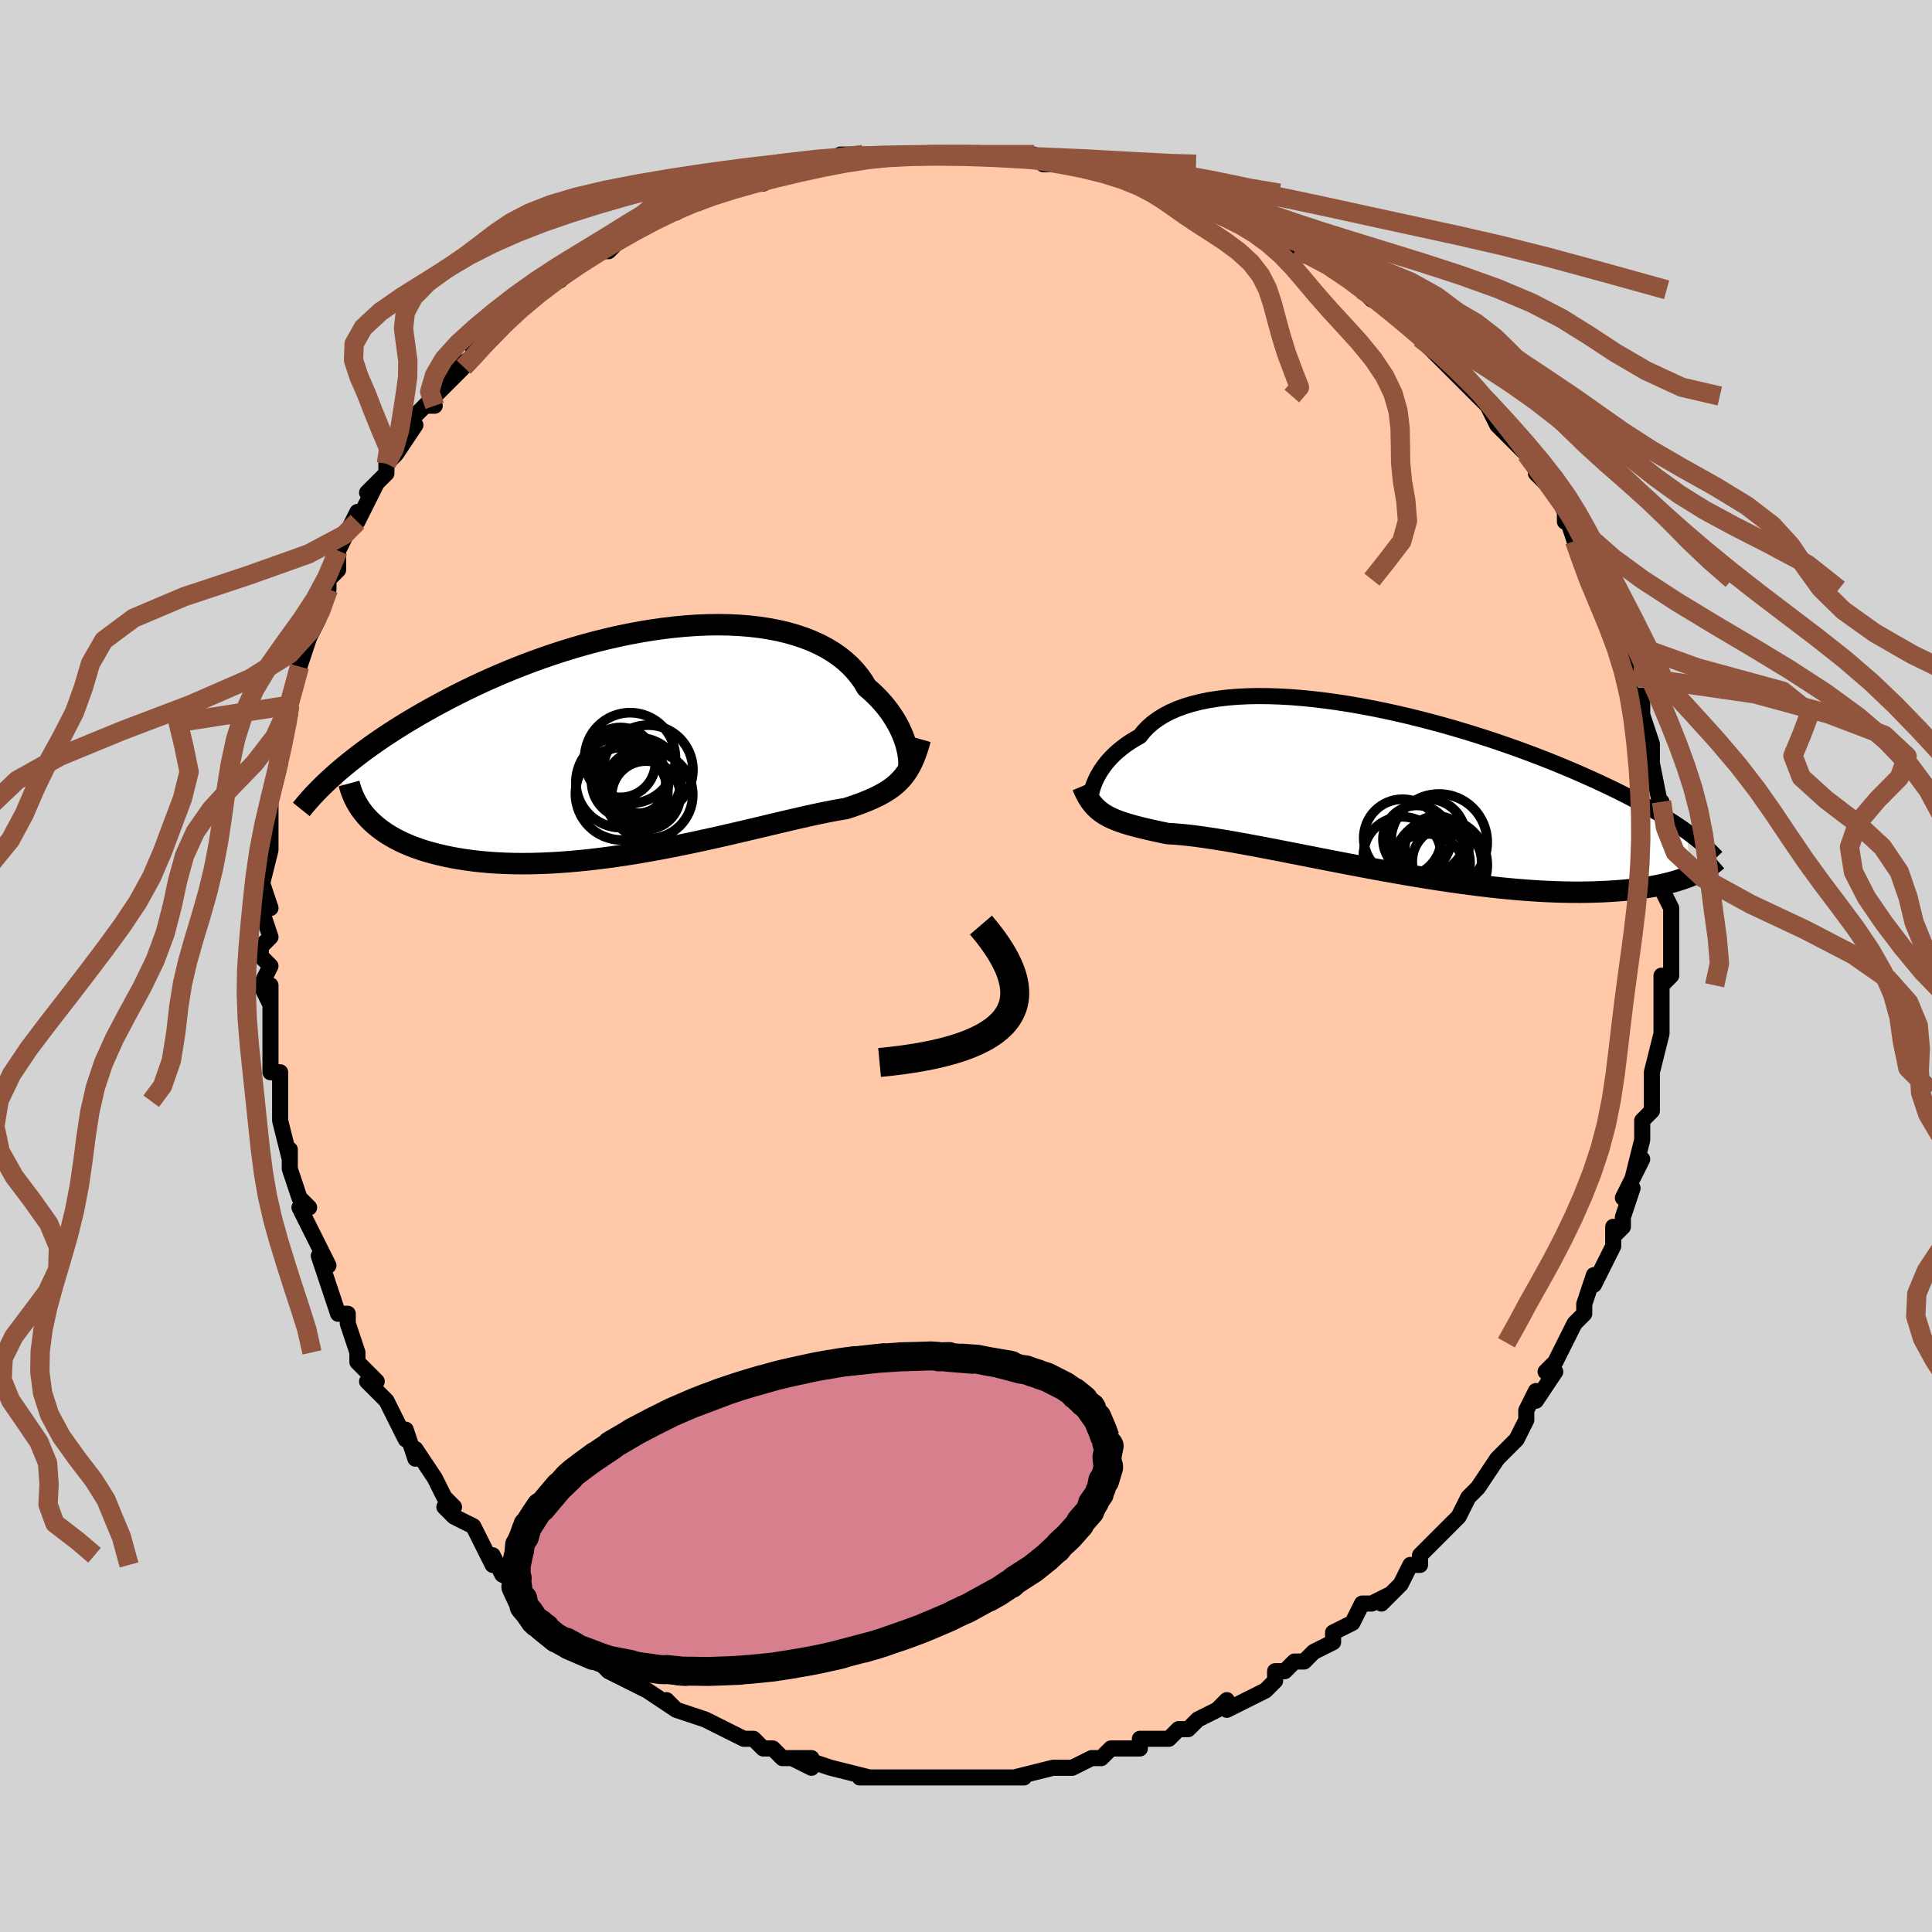 <svg viewBox="-100 -100 200 200" xmlns="http://www.w3.org/2000/svg" width="400" height="400" id="face-svg"><defs><clipPath id="leftEyeClipPath"><polyline points="25.914,0.699,25.81,0.335,25.684,-0.044,25.535,-0.437,25.364,-0.84,25.169,-1.252,24.949,-1.67,24.704,-2.093,24.433,-2.518,24.136,-2.944,23.813,-3.368,23.463,-3.79,23.085,-4.208,22.681,-4.62,22.25,-5.025,21.791,-5.421,21.439,-6.011,21.038,-6.582,20.589,-7.131,20.09,-7.657,19.542,-8.158,18.947,-8.632,18.304,-9.078,17.615,-9.493,16.881,-9.878,16.104,-10.23,15.285,-10.55,14.427,-10.836,13.532,-11.089,12.601,-11.308,11.637,-11.492,10.642,-11.642,9.619,-11.759,8.571,-11.841,7.499,-11.891,6.407,-11.907,5.296,-11.891,4.171,-11.844,3.033,-11.766,1.884,-11.658,0.728,-11.521,-0.433,-11.357,-1.597,-11.166,-2.76,-10.949,-3.922,-10.708,-5.079,-10.444,-6.23,-10.158,-7.371,-9.852,-8.502,-9.527,-9.621,-9.184,-10.725,-8.825,-11.813,-8.451,-12.883,-8.063,-13.935,-7.664,-14.967,-7.254,-15.977,-6.835,-16.964,-6.408,-17.929,-5.974,-18.87,-5.535,-19.787,-5.093,-20.678,-4.647,-21.545,-4.201,-22.387,-3.754,-23.204,-3.307,-23.996,-2.863,-24.764,-2.421,-25.509,-1.981,-26.232,-1.542,-26.932,-1.103,-27.611,-0.665,-28.267,-0.23,-28.901,0.203,-29.513,0.633,-30.103,1.06,-30.671,1.483,-31.217,1.903,-31.741,2.318,-32.245,2.728,-32.727,3.133,-33.188,3.533,-29.794,8.172,-29.472,8.494,-29.127,8.808,-28.758,9.112,-28.366,9.407,-27.95,9.692,-27.511,9.966,-27.048,10.229,-26.561,10.481,-26.05,10.721,-25.516,10.949,-24.959,11.165,-24.378,11.368,-23.774,11.559,-23.148,11.735,-22.498,11.9,-21.823,12.055,-21.123,12.197,-20.398,12.327,-19.648,12.443,-18.874,12.545,-18.075,12.632,-17.253,12.704,-16.408,12.76,-15.541,12.8,-14.653,12.823,-13.745,12.83,-12.817,12.821,-11.872,12.794,-10.91,12.752,-9.934,12.693,-8.943,12.618,-7.94,12.528,-6.927,12.424,-5.905,12.304,-4.877,12.172,-3.843,12.026,-2.805,11.869,-1.766,11.7,-0.728,11.521,0.308,11.333,1.339,11.138,2.364,10.935,3.38,10.727,4.386,10.514,5.379,10.298,6.358,10.08,7.32,9.861,8.264,9.643,9.188,9.427,10.09,9.214,10.968,9.006,11.821,8.803,12.647,8.607,13.445,8.419,14.213,8.239,14.95,8.07,15.655,7.911,16.327,7.763,16.966,7.626,17.57,7.502,18.14,7.39,18.675,7.291,19.175,7.203,19.64,7.127,20.155,6.958,20.65,6.787,21.126,6.614,21.582,6.438,22.02,6.259,22.438,6.076,22.838,5.887,23.219,5.692,23.581,5.49,23.925,5.279,24.252,5.058,24.562,4.826,24.854,4.58,25.131,4.321,25.392,4.045"></polyline></clipPath><clipPath id="rightEyeClipPath"><polyline points="-29.321,-0.649,-29.189,-0.957,-29.035,-1.276,-28.857,-1.604,-28.654,-1.938,-28.426,-2.276,-28.172,-2.616,-27.89,-2.957,-27.58,-3.296,-27.242,-3.632,-26.876,-3.964,-26.48,-4.29,-26.055,-4.608,-25.601,-4.918,-25.117,-5.217,-24.605,-5.506,-24.219,-5.992,-23.778,-6.452,-23.282,-6.885,-22.731,-7.289,-22.126,-7.664,-21.468,-8.008,-20.758,-8.32,-19.997,-8.599,-19.187,-8.846,-18.331,-9.06,-17.431,-9.241,-16.488,-9.388,-15.506,-9.504,-14.487,-9.587,-13.434,-9.638,-12.35,-9.658,-11.238,-9.648,-10.101,-9.609,-8.941,-9.542,-7.763,-9.448,-6.568,-9.327,-5.361,-9.181,-4.144,-9.012,-2.919,-8.821,-1.691,-8.608,-0.461,-8.376,0.767,-8.125,1.991,-7.857,3.208,-7.573,4.416,-7.276,5.612,-6.965,6.795,-6.642,7.962,-6.31,9.111,-5.968,10.24,-5.619,11.349,-5.263,12.435,-4.901,13.496,-4.536,14.533,-4.167,15.544,-3.796,16.528,-3.424,17.485,-3.052,18.414,-2.68,19.314,-2.309,20.187,-1.941,21.031,-1.575,21.848,-1.212,22.638,-0.853,23.4,-0.498,24.138,-0.148,24.85,0.199,25.538,0.543,26.202,0.884,26.842,1.221,27.458,1.554,28.05,1.883,28.619,2.208,29.164,2.529,29.687,2.845,30.187,3.157,30.666,3.464,31.122,3.767,31.558,4.066,31.972,4.359,32.429,8.95,32.061,9.095,31.673,9.236,31.265,9.372,30.838,9.503,30.39,9.629,29.921,9.749,29.432,9.862,28.92,9.97,28.388,10.07,27.833,10.163,27.257,10.249,26.658,10.326,26.037,10.395,25.393,10.456,24.727,10.508,24.036,10.554,23.321,10.592,22.581,10.621,21.815,10.641,21.023,10.651,20.205,10.65,19.36,10.638,18.489,10.614,17.593,10.577,16.671,10.529,15.725,10.467,14.754,10.393,13.76,10.307,12.745,10.208,11.708,10.096,10.652,9.973,9.577,9.837,8.486,9.69,7.38,9.533,6.26,9.365,5.13,9.188,3.99,9.002,2.843,8.809,1.691,8.608,0.536,8.401,-0.619,8.19,-1.772,7.974,-2.92,7.756,-4.061,7.536,-5.193,7.316,-6.312,7.097,-7.417,6.88,-8.505,6.666,-9.573,6.457,-10.618,6.253,-11.639,6.057,-12.632,5.869,-13.596,5.69,-14.529,5.522,-15.427,5.365,-16.29,5.221,-17.115,5.09,-17.901,4.973,-18.647,4.87,-19.35,4.782,-20.011,4.709,-20.628,4.652,-21.202,4.609,-21.731,4.581,-22.334,4.455,-22.914,4.331,-23.471,4.208,-24.004,4.085,-24.515,3.962,-25.002,3.838,-25.466,3.712,-25.908,3.584,-26.327,3.452,-26.723,3.315,-27.098,3.172,-27.452,3.023,-27.785,2.864,-28.098,2.696,-28.393,2.516"></polyline></clipPath><filter id="fuzzy"><feTurbulence id="turbulence" baseFrequency="0.05" numOctaves="3" type="noise" result="noise"></feTurbulence><feDisplacementMap in="SourceGraphic" in2="noise" scale="2"></feDisplacementMap></filter><linearGradient id="rainbowGradient" x1="0%" y1="0%" x2="100%" y2="0%"><stop offset="0%" style="stop-color: rgb(233, 236, 239);  stop-opacity: 1"></stop><stop offset="50%" style="stop-color: rgb(145, 85, 61);  stop-opacity: 1"></stop><stop offset="100%" style="stop-color: rgb(167, 133, 106);  stop-opacity: 1"></stop></linearGradient></defs><title>That&#39;s an ugly face</title><desc>CREATED BY XUAN TANG, MORE INFO AT TXSTC55.GITHUB.IO</desc><rect x="-100" y="-100" width="100%" height="100%" opacity="1" fill="rgb(211, 211, 211)"></rect><polyline id="faceContour" points="73,1,72,2,72,1,72,4,72,5,72,6,72,7,71,11,71,11,71,12,71,13,71,14,71,15,70,16,70,18,70,18,69,22,70,20,68,24,69,23,68,26,68,27,67,28,67,27,67,29,66,31,65,33,65,32,64,35,64,36,63,37,62,39,62,39,61,41,60,42,61,42,59,45,59,44,58,46,58,47,57,49,57,49,55,51,55,51,55,51,53,54,53,54,52,55,51,57,50,58,49,59,49,59,47,61,47,61,47,62,46,62,45,64,43,66,44,65,42,66,41,66,40,68,40,68,38,69,38,70,36,71,35,72,34,72,33,73,32,73,32,74,31,75,29,76,27,77,27,76,26,77,24,78,24,78,24,78,23,79,22,79,21,80,18,80,18,81,18,81,16,81,15,81,14,82,13,82,11,83,11,83,10,83,9,83,9,83,5,84,6,84,3,84,4,84,2,84,1,84,0,84,-1,84,-1,84,-3,84,-6,84,-6,84,-6,84,-8,84,-8,84,-9,84,-11,84,-10,84,-14,83,-14,83,-17,82,-16,83,-18,82,-16,82,-19,82,-20,81,-21,81,-22,80,-23,80,-23,80,-25,79,-27,78,-27,78,-30,77,-31,76,-30,77,-33,75,-33,75,-33,75,-33,75,-35,74,-37,73,-39,71,-38,72,-40,70,-39,71,-41,69,-42,69,-42,68,-44,67,-46,65,-45,66,-46,65,-46,64,-48,63,-49,61,-49,62,-50,60,-51,58,-53,57,-53,57,-54,56,-53,56,-54,55,-55,53,-57,50,-57,51,-58,48,-58,49,-59,47,-60,45,-60,45,-62,43,-61,43,-63,41,-63,40,-63,40,-64,37,-64,37,-64,36,-65,36,-66,33,-66,33,-67,30,-66,31,-67,29,-69,25,-68,25,-69,24,-69,24,-70,21,-70,20,-70,19,-70,20,-71,16,-71,14,-71,13,-71,13,-71,11,-72,11,-72,10,-72,5,-72,6,-72,2,-72,4,-73,2,-72,0,-73,-1,-73,-2,-72,-3,-73,-6,-72,-6,-73,-9,-73,-8,-72,-12,-72,-12,-72,-14,-72,-13,-72,-16,-72,-17,-72,-17,-71,-21,-71,-21,-71,-22,-71,-23,-70,-26,-70,-26,-70,-27,-69,-31,-69,-31,-69,-31,-68,-34,-67,-36,-67,-36,-67,-36,-67,-37,-66,-39,-66,-40,-65,-41,-65,-43,-64,-45,-64,-45,-63,-47,-63,-46,-61,-50,-62,-49,-60,-51,-60,-52,-59,-53,-59,-53,-57,-56,-58,-56,-56,-58,-55,-58,-56,-58,-55,-59,-53,-61,-52,-62,-53,-62,-51,-63,-51,-64,-50,-64,-48,-66,-48,-67,-47,-68,-46,-68,-44,-70,-44,-70,-42,-71,-42,-72,-40,-73,-39,-74,-38,-74,-37,-74,-35,-76,-36,-75,-34,-77,-33,-77,-34,-77,-31,-78,-30,-78,-29,-79,-28,-79,-28,-80,-27,-80,-27,-80,-23,-81,-22,-81,-22,-82,-21,-81,-19,-82,-18,-82,-16,-83,-15,-83,-16,-83,-13,-83,-13,-84,-11,-84,-8,-84,-9,-84,-9,-84,-6,-84,-4,-84,-3,-84,-2,-84,0,-84,2,-84,0,-84,4,-84,3,-84,5,-84,7,-84,8,-83,9,-83,11,-83,12,-83,11,-83,12,-83,15,-82,16,-82,19,-81,17,-82,19,-81,21,-80,21,-80,22,-80,24,-79,26,-79,27,-78,26,-78,28,-77,29,-78,30,-77,31,-76,31,-76,34,-74,33,-75,35,-74,35,-74,37,-73,38,-72,40,-71,41,-70,42,-69,41,-70,45,-67,44,-68,46,-66,47,-65,47,-65,48,-64,49,-63,50,-62,51,-61,53,-59,52,-60,53,-59,54,-58,55,-56,55,-56,57,-54,59,-52,58,-53,60,-50,59,-51,61,-49,61,-49,62,-47,62,-46,62,-47,63,-44,63,-44,64,-42,64,-42,65,-40,65,-39,66,-39,67,-36,68,-33,67,-34,68,-32,69,-30,68,-31,69,-28,70,-28,70,-27,70,-26,71,-23,71,-22,71,-20,71,-20,71,-21,72,-16,72,-17,72,-14,72,-14,72,-12,73,-12,73,-10,73,-9,72,-8,73,-6,73,-5,73,-3,73,-1,73,0,73,1,72,2" fill="#ffc9a9" stroke="black" stroke-width="1.667" stroke-linejoin="round" filter="url(#fuzzy)"></polyline><g transform="translate(42.61 -18.287)"><polyline id="rightCountour" points="-29.321,-0.649,-29.189,-0.957,-29.035,-1.276,-28.857,-1.604,-28.654,-1.938,-28.426,-2.276,-28.172,-2.616,-27.89,-2.957,-27.58,-3.296,-27.242,-3.632,-26.876,-3.964,-26.48,-4.29,-26.055,-4.608,-25.601,-4.918,-25.117,-5.217,-24.605,-5.506,-24.219,-5.992,-23.778,-6.452,-23.282,-6.885,-22.731,-7.289,-22.126,-7.664,-21.468,-8.008,-20.758,-8.32,-19.997,-8.599,-19.187,-8.846,-18.331,-9.06,-17.431,-9.241,-16.488,-9.388,-15.506,-9.504,-14.487,-9.587,-13.434,-9.638,-12.35,-9.658,-11.238,-9.648,-10.101,-9.609,-8.941,-9.542,-7.763,-9.448,-6.568,-9.327,-5.361,-9.181,-4.144,-9.012,-2.919,-8.821,-1.691,-8.608,-0.461,-8.376,0.767,-8.125,1.991,-7.857,3.208,-7.573,4.416,-7.276,5.612,-6.965,6.795,-6.642,7.962,-6.31,9.111,-5.968,10.24,-5.619,11.349,-5.263,12.435,-4.901,13.496,-4.536,14.533,-4.167,15.544,-3.796,16.528,-3.424,17.485,-3.052,18.414,-2.68,19.314,-2.309,20.187,-1.941,21.031,-1.575,21.848,-1.212,22.638,-0.853,23.4,-0.498,24.138,-0.148,24.85,0.199,25.538,0.543,26.202,0.884,26.842,1.221,27.458,1.554,28.05,1.883,28.619,2.208,29.164,2.529,29.687,2.845,30.187,3.157,30.666,3.464,31.122,3.767,31.558,4.066,31.972,4.359,32.429,8.95,32.061,9.095,31.673,9.236,31.265,9.372,30.838,9.503,30.39,9.629,29.921,9.749,29.432,9.862,28.92,9.97,28.388,10.07,27.833,10.163,27.257,10.249,26.658,10.326,26.037,10.395,25.393,10.456,24.727,10.508,24.036,10.554,23.321,10.592,22.581,10.621,21.815,10.641,21.023,10.651,20.205,10.65,19.36,10.638,18.489,10.614,17.593,10.577,16.671,10.529,15.725,10.467,14.754,10.393,13.76,10.307,12.745,10.208,11.708,10.096,10.652,9.973,9.577,9.837,8.486,9.69,7.38,9.533,6.26,9.365,5.13,9.188,3.99,9.002,2.843,8.809,1.691,8.608,0.536,8.401,-0.619,8.19,-1.772,7.974,-2.92,7.756,-4.061,7.536,-5.193,7.316,-6.312,7.097,-7.417,6.88,-8.505,6.666,-9.573,6.457,-10.618,6.253,-11.639,6.057,-12.632,5.869,-13.596,5.69,-14.529,5.522,-15.427,5.365,-16.29,5.221,-17.115,5.09,-17.901,4.973,-18.647,4.87,-19.35,4.782,-20.011,4.709,-20.628,4.652,-21.202,4.609,-21.731,4.581,-22.334,4.455,-22.914,4.331,-23.471,4.208,-24.004,4.085,-24.515,3.962,-25.002,3.838,-25.466,3.712,-25.908,3.584,-26.327,3.452,-26.723,3.315,-27.098,3.172,-27.452,3.023,-27.785,2.864,-28.098,2.696,-28.393,2.516" fill="white" stroke="white" stroke-width="0" stroke-linejoin="round" filter="url(#fuzzy)"></polyline></g><g transform="translate(-32.071 -23.425)"><polyline id="leftCountour" points="25.914,0.699,25.81,0.335,25.684,-0.044,25.535,-0.437,25.364,-0.84,25.169,-1.252,24.949,-1.67,24.704,-2.093,24.433,-2.518,24.136,-2.944,23.813,-3.368,23.463,-3.79,23.085,-4.208,22.681,-4.62,22.25,-5.025,21.791,-5.421,21.439,-6.011,21.038,-6.582,20.589,-7.131,20.09,-7.657,19.542,-8.158,18.947,-8.632,18.304,-9.078,17.615,-9.493,16.881,-9.878,16.104,-10.23,15.285,-10.55,14.427,-10.836,13.532,-11.089,12.601,-11.308,11.637,-11.492,10.642,-11.642,9.619,-11.759,8.571,-11.841,7.499,-11.891,6.407,-11.907,5.296,-11.891,4.171,-11.844,3.033,-11.766,1.884,-11.658,0.728,-11.521,-0.433,-11.357,-1.597,-11.166,-2.76,-10.949,-3.922,-10.708,-5.079,-10.444,-6.23,-10.158,-7.371,-9.852,-8.502,-9.527,-9.621,-9.184,-10.725,-8.825,-11.813,-8.451,-12.883,-8.063,-13.935,-7.664,-14.967,-7.254,-15.977,-6.835,-16.964,-6.408,-17.929,-5.974,-18.87,-5.535,-19.787,-5.093,-20.678,-4.647,-21.545,-4.201,-22.387,-3.754,-23.204,-3.307,-23.996,-2.863,-24.764,-2.421,-25.509,-1.981,-26.232,-1.542,-26.932,-1.103,-27.611,-0.665,-28.267,-0.23,-28.901,0.203,-29.513,0.633,-30.103,1.06,-30.671,1.483,-31.217,1.903,-31.741,2.318,-32.245,2.728,-32.727,3.133,-33.188,3.533,-29.794,8.172,-29.472,8.494,-29.127,8.808,-28.758,9.112,-28.366,9.407,-27.95,9.692,-27.511,9.966,-27.048,10.229,-26.561,10.481,-26.05,10.721,-25.516,10.949,-24.959,11.165,-24.378,11.368,-23.774,11.559,-23.148,11.735,-22.498,11.9,-21.823,12.055,-21.123,12.197,-20.398,12.327,-19.648,12.443,-18.874,12.545,-18.075,12.632,-17.253,12.704,-16.408,12.76,-15.541,12.8,-14.653,12.823,-13.745,12.83,-12.817,12.821,-11.872,12.794,-10.91,12.752,-9.934,12.693,-8.943,12.618,-7.94,12.528,-6.927,12.424,-5.905,12.304,-4.877,12.172,-3.843,12.026,-2.805,11.869,-1.766,11.7,-0.728,11.521,0.308,11.333,1.339,11.138,2.364,10.935,3.38,10.727,4.386,10.514,5.379,10.298,6.358,10.08,7.32,9.861,8.264,9.643,9.188,9.427,10.09,9.214,10.968,9.006,11.821,8.803,12.647,8.607,13.445,8.419,14.213,8.239,14.95,8.07,15.655,7.911,16.327,7.763,16.966,7.626,17.57,7.502,18.14,7.39,18.675,7.291,19.175,7.203,19.64,7.127,20.155,6.958,20.65,6.787,21.126,6.614,21.582,6.438,22.02,6.259,22.438,6.076,22.838,5.887,23.219,5.692,23.581,5.49,23.925,5.279,24.252,5.058,24.562,4.826,24.854,4.58,25.131,4.321,25.392,4.045" fill="white" stroke="white" stroke-width="0" stroke-linejoin="round" filter="url(#fuzzy)"></polyline></g><g transform="translate(42.61 -18.287)"><polyline id="rightUpper" points="-29.779,1.23,-29.772,1.187,-29.764,1.103,-29.75,0.982,-29.729,0.826,-29.697,0.639,-29.654,0.424,-29.597,0.186,-29.523,-0.075,-29.432,-0.354,-29.321,-0.649,-29.189,-0.957,-29.035,-1.276,-28.857,-1.604,-28.654,-1.938,-28.426,-2.276,-28.172,-2.616,-27.89,-2.957,-27.58,-3.296,-27.242,-3.632,-26.876,-3.964,-26.48,-4.29,-26.055,-4.608,-25.601,-4.918,-25.117,-5.217,-24.605,-5.506,-24.219,-5.992,-23.778,-6.452,-23.282,-6.885,-22.731,-7.289,-22.126,-7.664,-21.468,-8.008,-20.758,-8.32,-19.997,-8.599,-19.187,-8.846,-18.331,-9.06,-17.431,-9.241,-16.488,-9.388,-15.506,-9.504,-14.487,-9.587,-13.434,-9.638,-12.35,-9.658,-11.238,-9.648,-10.101,-9.609,-8.941,-9.542,-7.763,-9.448,-6.568,-9.327,-5.361,-9.181,-4.144,-9.012,-2.919,-8.821,-1.691,-8.608,-0.461,-8.376,0.767,-8.125,1.991,-7.857,3.208,-7.573,4.416,-7.276,5.612,-6.965,6.795,-6.642,7.962,-6.31,9.111,-5.968,10.24,-5.619,11.349,-5.263,12.435,-4.901,13.496,-4.536,14.533,-4.167,15.544,-3.796,16.528,-3.424,17.485,-3.052,18.414,-2.68,19.314,-2.309,20.187,-1.941,21.031,-1.575,21.848,-1.212,22.638,-0.853,23.4,-0.498,24.138,-0.148,24.85,0.199,25.538,0.543,26.202,0.884,26.842,1.221,27.458,1.554,28.05,1.883,28.619,2.208,29.164,2.529,29.687,2.845,30.187,3.157,30.666,3.464,31.122,3.767,31.558,4.066,31.972,4.359,32.366,4.648,32.74,4.932,33.095,5.212,33.431,5.487,33.748,5.758,34.047,6.024,34.329,6.286,34.594,6.544,34.843,6.797,35.075,7.046" fill="none" stroke="black" stroke-width="1.667" stroke-linejoin="round" filter="url(#fuzzy)"></polyline><polyline id="rightLower" points="-30.548,-0.342,-30.375,0.064,-30.197,0.436,-30.012,0.778,-29.819,1.092,-29.615,1.38,-29.4,1.645,-29.171,1.889,-28.928,2.114,-28.669,2.322,-28.393,2.516,-28.098,2.696,-27.785,2.864,-27.452,3.023,-27.098,3.172,-26.723,3.315,-26.327,3.452,-25.908,3.584,-25.466,3.712,-25.002,3.838,-24.515,3.962,-24.004,4.085,-23.471,4.208,-22.914,4.331,-22.334,4.455,-21.731,4.581,-21.202,4.609,-20.628,4.652,-20.011,4.709,-19.35,4.782,-18.647,4.87,-17.901,4.973,-17.115,5.09,-16.29,5.221,-15.427,5.365,-14.529,5.522,-13.596,5.69,-12.632,5.869,-11.639,6.057,-10.618,6.253,-9.573,6.457,-8.505,6.666,-7.417,6.88,-6.312,7.097,-5.193,7.316,-4.061,7.536,-2.92,7.756,-1.772,7.974,-0.619,8.19,0.536,8.401,1.691,8.608,2.843,8.809,3.99,9.002,5.13,9.188,6.26,9.365,7.38,9.533,8.486,9.69,9.577,9.837,10.652,9.973,11.708,10.096,12.745,10.208,13.76,10.307,14.754,10.393,15.725,10.467,16.671,10.529,17.593,10.577,18.489,10.614,19.36,10.638,20.205,10.65,21.023,10.651,21.815,10.641,22.581,10.621,23.321,10.592,24.036,10.554,24.727,10.508,25.393,10.456,26.037,10.395,26.658,10.326,27.257,10.249,27.833,10.163,28.388,10.07,28.92,9.97,29.432,9.862,29.921,9.749,30.39,9.629,30.838,9.503,31.265,9.372,31.673,9.236,32.061,9.095,32.429,8.95,32.779,8.801,33.11,8.648,33.423,8.492,33.719,8.334,33.997,8.172,34.259,8.008,34.504,7.842,34.734,7.674,34.948,7.504,35.148,7.332" fill="none" stroke="black" stroke-width="2.222" stroke-linejoin="round" filter="url(#fuzzy)"></polyline><!--[--><circle r="4.028" cx="2.556" cy="6.871" stroke="black" fill="none" stroke-width="1" filter="url(#fuzzy)" clip-path="url(#rightEyeClipPath)"></circle><circle r="4.872" cx="6.483" cy="7.846" stroke="black" fill="none" stroke-width="1" filter="url(#fuzzy)" clip-path="url(#rightEyeClipPath)"></circle><circle r="3.312" cx="6.131" cy="6.082" stroke="black" fill="none" stroke-width="1" filter="url(#fuzzy)" clip-path="url(#rightEyeClipPath)"></circle><circle r="3.514" cx="4.067" cy="5.174" stroke="black" fill="none" stroke-width="1" filter="url(#fuzzy)" clip-path="url(#rightEyeClipPath)"></circle><circle r="3.593" cx="7.177" cy="7.476" stroke="black" fill="none" stroke-width="1" filter="url(#fuzzy)" clip-path="url(#rightEyeClipPath)"></circle><circle r="4.022" cx="2.583" cy="5.043" stroke="black" fill="none" stroke-width="1" filter="url(#fuzzy)" clip-path="url(#rightEyeClipPath)"></circle><circle r="4.99" cx="6.355" cy="5.472" stroke="black" fill="none" stroke-width="1" filter="url(#fuzzy)" clip-path="url(#rightEyeClipPath)"></circle><circle r="3.9" cx="5.672" cy="7.612" stroke="black" fill="none" stroke-width="1" filter="url(#fuzzy)" clip-path="url(#rightEyeClipPath)"></circle><circle r="4.126" cx="5.041" cy="8.724" stroke="black" fill="none" stroke-width="1" filter="url(#fuzzy)" clip-path="url(#rightEyeClipPath)"></circle><circle r="3.853" cx="5.251" cy="4.872" stroke="black" fill="none" stroke-width="1" filter="url(#fuzzy)" clip-path="url(#rightEyeClipPath)"></circle><!--]--></g><g transform="translate(-32.071 -23.425)"><polyline id="leftUpper" points="26.101,2.887,26.127,2.834,26.149,2.735,26.164,2.593,26.169,2.413,26.164,2.198,26.146,1.951,26.113,1.674,26.065,1.372,25.999,1.046,25.914,0.699,25.81,0.335,25.684,-0.044,25.535,-0.437,25.364,-0.84,25.169,-1.252,24.949,-1.67,24.704,-2.093,24.433,-2.518,24.136,-2.944,23.813,-3.368,23.463,-3.79,23.085,-4.208,22.681,-4.62,22.25,-5.025,21.791,-5.421,21.439,-6.011,21.038,-6.582,20.589,-7.131,20.09,-7.657,19.542,-8.158,18.947,-8.632,18.304,-9.078,17.615,-9.493,16.881,-9.878,16.104,-10.23,15.285,-10.55,14.427,-10.836,13.532,-11.089,12.601,-11.308,11.637,-11.492,10.642,-11.642,9.619,-11.759,8.571,-11.841,7.499,-11.891,6.407,-11.907,5.296,-11.891,4.171,-11.844,3.033,-11.766,1.884,-11.658,0.728,-11.521,-0.433,-11.357,-1.597,-11.166,-2.76,-10.949,-3.922,-10.708,-5.079,-10.444,-6.23,-10.158,-7.371,-9.852,-8.502,-9.527,-9.621,-9.184,-10.725,-8.825,-11.813,-8.451,-12.883,-8.063,-13.935,-7.664,-14.967,-7.254,-15.977,-6.835,-16.964,-6.408,-17.929,-5.974,-18.87,-5.535,-19.787,-5.093,-20.678,-4.647,-21.545,-4.201,-22.387,-3.754,-23.204,-3.307,-23.996,-2.863,-24.764,-2.421,-25.509,-1.981,-26.232,-1.542,-26.932,-1.103,-27.611,-0.665,-28.267,-0.23,-28.901,0.203,-29.513,0.633,-30.103,1.06,-30.671,1.483,-31.217,1.903,-31.741,2.318,-32.245,2.728,-32.727,3.133,-33.188,3.533,-33.629,3.928,-34.05,4.317,-34.451,4.7,-34.833,5.077,-35.196,5.449,-35.54,5.814,-35.866,6.174,-36.174,6.527,-36.465,6.875,-36.74,7.217" fill="none" stroke="black" stroke-width="2.222" stroke-linejoin="round" filter="url(#fuzzy)"></polyline><polyline id="leftLower" points="27.34,-0.062,27.183,0.495,27.022,1.013,26.853,1.493,26.677,1.94,26.492,2.355,26.296,2.741,26.09,3.101,25.871,3.437,25.638,3.751,25.392,4.045,25.131,4.321,24.854,4.58,24.562,4.826,24.252,5.058,23.925,5.279,23.581,5.49,23.219,5.692,22.838,5.887,22.438,6.076,22.02,6.259,21.582,6.438,21.126,6.614,20.65,6.787,20.155,6.958,19.64,7.127,19.175,7.203,18.675,7.291,18.14,7.39,17.57,7.502,16.966,7.626,16.327,7.763,15.655,7.911,14.95,8.07,14.213,8.239,13.445,8.419,12.647,8.607,11.821,8.803,10.968,9.006,10.09,9.214,9.188,9.427,8.264,9.643,7.32,9.861,6.358,10.08,5.379,10.298,4.386,10.514,3.38,10.727,2.364,10.935,1.339,11.138,0.308,11.333,-0.728,11.521,-1.766,11.7,-2.805,11.869,-3.843,12.026,-4.877,12.172,-5.905,12.304,-6.927,12.424,-7.94,12.528,-8.943,12.618,-9.934,12.693,-10.91,12.752,-11.872,12.794,-12.817,12.821,-13.745,12.83,-14.653,12.823,-15.541,12.8,-16.408,12.76,-17.253,12.704,-18.075,12.632,-18.874,12.545,-19.648,12.443,-20.398,12.327,-21.123,12.197,-21.823,12.055,-22.498,11.9,-23.148,11.735,-23.774,11.559,-24.378,11.368,-24.959,11.165,-25.516,10.949,-26.05,10.721,-26.561,10.481,-27.048,10.229,-27.511,9.966,-27.95,9.692,-28.366,9.407,-28.758,9.112,-29.127,8.808,-29.472,8.494,-29.794,8.172,-30.093,7.84,-30.368,7.501,-30.622,7.154,-30.853,6.799,-31.062,6.437,-31.25,6.069,-31.416,5.694,-31.562,5.312,-31.688,4.925,-31.794,4.533" fill="none" stroke="black" stroke-width="2.222" stroke-linejoin="round" filter="url(#fuzzy)"></polyline><!--[--><circle r="4.529" cx="-0.745" cy="5.708" stroke="black" fill="none" stroke-width="1" filter="url(#fuzzy)" clip-path="url(#leftEyeClipPath)"></circle><circle r="4.705" cx="-3.605" cy="4.405" stroke="black" fill="none" stroke-width="1" filter="url(#fuzzy)" clip-path="url(#leftEyeClipPath)"></circle><circle r="4.375" cx="-1.814" cy="4.18" stroke="black" fill="none" stroke-width="1" filter="url(#fuzzy)" clip-path="url(#leftEyeClipPath)"></circle><circle r="4.781" cx="-3.577" cy="5.597" stroke="black" fill="none" stroke-width="1" filter="url(#fuzzy)" clip-path="url(#leftEyeClipPath)"></circle><circle r="4.633" cx="-0.831" cy="3.121" stroke="black" fill="none" stroke-width="1" filter="url(#fuzzy)" clip-path="url(#leftEyeClipPath)"></circle><circle r="3.544" cx="-1.06" cy="5.752" stroke="black" fill="none" stroke-width="1" filter="url(#fuzzy)" clip-path="url(#leftEyeClipPath)"></circle><circle r="3.201" cx="-1.917" cy="4.42" stroke="black" fill="none" stroke-width="1" filter="url(#fuzzy)" clip-path="url(#leftEyeClipPath)"></circle><circle r="3.845" cx="-2.848" cy="4.335" stroke="black" fill="none" stroke-width="1" filter="url(#fuzzy)" clip-path="url(#leftEyeClipPath)"></circle><circle r="4.697" cx="-2.703" cy="1.899" stroke="black" fill="none" stroke-width="1" filter="url(#fuzzy)" clip-path="url(#leftEyeClipPath)"></circle><circle r="3.62" cx="-3.697" cy="2.351" stroke="black" fill="none" stroke-width="1" filter="url(#fuzzy)" clip-path="url(#leftEyeClipPath)"></circle><!--]--></g><g id="hairs"><!--[--><polyline points="0,-84,1.08,-83.986,3.4,-83.88,5.988,-83.661,8.456,-83.365,10.753,-83.014,12.956,-82.596,15.151,-82.092,17.387,-81.499,19.671,-80.828,21.983,-80.098,24.294,-79.318,26.59,-78.484,28.867,-77.582,31.137,-76.605,33.415,-75.554,35.731,-74.441,38.132,-73.258,40.674,-71.966,43.372,-70.51,46.115,-68.898,48.609,-67.283,50.385,-66" fill="none" stroke="rgb(145, 85, 61)" stroke-width="2" stroke-linejoin="round" filter="url(#fuzzy)"></polyline><polyline points="-4,-84,-1.669,-83.998,0.985,-83.959,3.553,-83.836,6.164,-83.618,8.916,-83.318,11.809,-82.946,14.771,-82.502,17.684,-81.986,20.431,-81.399,22.942,-80.75,25.23,-80.05,27.372,-79.311,29.482,-78.544,31.677,-77.752,34.067,-76.926,36.754,-76.045,39.816,-75.083,43.285,-74.016,47.102,-72.834,51.094,-71.54,55.003,-70.14,58.577,-68.634,61.696,-67.015,64.47,-65.285,67.237,-63.468,70.401,-61.624,74.095,-59.916,78.034,-59" fill="none" stroke="rgb(145, 85, 61)" stroke-width="2" stroke-linejoin="round" filter="url(#fuzzy)"></polyline><polyline points="-28,-79,-26.289,-79.952,-24.222,-80.799,-22.304,-81.501,-20.531,-82.087,-18.776,-82.587,-16.893,-83.007,-14.762,-83.344,-12.316,-83.593,-9.555,-83.756,-6.539,-83.843,-3.362,-83.861,-0.126,-83.813,3.089,-83.699,6.243,-83.518,9.338,-83.266,12.416,-82.942,15.539,-82.544,18.768,-82.072,22.137,-81.529,25.643,-80.918,29.236,-80.246,32.85,-79.527,36.426,-78.774,39.954,-78.007,43.49,-77.234,47.15,-76.441,51.079,-75.585,55.402,-74.593,60.247,-73.374,65.875,-71.846,72.527,-70" fill="none" stroke="rgb(145, 85, 61)" stroke-width="2" stroke-linejoin="round" filter="url(#fuzzy)"></polyline><polyline points="72,-17,72.404,-14.344,73.427,-11.771,76.304,-9.104,81.223,-6.402,86.876,-3.745,91.836,-1.17,95.423,1.332,97.591,3.78,98.584,6.183,98.784,8.537,98.686,10.835,98.82,13.085,99.545,15.307,100.852,17.53,102.334,19.78,103.377,22.07,103.488,24.399,102.575,26.763,101.006,29.148,99.424,31.541,98.429,33.924,98.319,36.272,99.02,38.562,100.227,40.781,101.637,42.937,103.134,45.059,104.799,47.18,106.736,49.313,108.759,51.447,110.174,53.547,110.009,55.578,107.96,57.491,105.712,59" fill="none" stroke="rgb(145, 85, 61)" stroke-width="2" stroke-linejoin="round" filter="url(#fuzzy)"></polyline><polyline points="-39,-74,-38.006,-74.409,-36.697,-75.365,-35.08,-76.482,-33.726,-77.545,-32.639,-78.475,-31.499,-79.27,-30.013,-79.962,-28.063,-80.588,-25.689,-81.178,-23.007,-81.74,-20.147,-82.267,-17.212,-82.739,-14.267,-83.138,-11.346,-83.451,-8.458,-83.673,-5.598,-83.81,-2.748,-83.871,0.127,-83.863,3.067,-83.79,6.099,-83.654,9.217,-83.453,12.381,-83.19,15.554,-82.863,18.751,-82.46,22.073,-81.95,25.638,-81.293,29.359,-80.516,32.433,-80" fill="none" stroke="rgb(145, 85, 61)" stroke-width="2" stroke-linejoin="round" filter="url(#fuzzy)"></polyline><polyline points="-52,-62,-50.951,-63.108,-49.606,-64.587,-47.983,-66.255,-46.159,-67.954,-44.202,-69.596,-42.175,-71.129,-40.13,-72.534,-38.103,-73.82,-36.11,-75.01,-34.151,-76.12,-32.214,-77.149,-30.273,-78.09,-28.294,-78.936,-26.243,-79.694,-24.098,-80.376,-21.861,-81.005,-19.557,-81.596,-17.22,-82.151,-14.88,-82.662,-12.55,-83.109,-10.218,-83.468,-7.868,-83.727,-5.502,-83.887,-3.162,-83.966,-0.915,-83.994,1.271,-84,3.719,-84,7.051,-84" fill="none" stroke="rgb(145, 85, 61)" stroke-width="2" stroke-linejoin="round" filter="url(#fuzzy)"></polyline><polyline points="-55,-58,-55.514,-59.46,-55.014,-61.16,-54.059,-62.806,-52.582,-64.443,-50.751,-66.102,-48.751,-67.763,-46.663,-69.381,-44.515,-70.912,-42.345,-72.331,-40.225,-73.638,-38.23,-74.848,-36.395,-75.979,-34.703,-77.033,-33.083,-78.001,-31.418,-78.869,-29.582,-79.632,-27.476,-80.306,-25.081,-80.923,-22.477,-81.518,-19.818,-82.114,-17.259,-82.704,-14.89,-83.258,-12.723,-83.735,-10.665,-84" fill="none" stroke="rgb(145, 85, 61)" stroke-width="2" stroke-linejoin="round" filter="url(#fuzzy)"></polyline><polyline points="-60,-52,-59.763,-53.558,-60.591,-55.511,-61.369,-57.426,-62.075,-59.248,-62.837,-60.997,-63.401,-62.704,-63.342,-64.393,-62.402,-66.069,-60.631,-67.717,-58.33,-69.312,-55.891,-70.83,-53.633,-72.253,-51.711,-73.578,-50.089,-74.807,-48.603,-75.942,-47.038,-76.988,-45.207,-77.943,-42.995,-78.809,-40.366,-79.592,-37.353,-80.302,-34.033,-80.95,-30.501,-81.549,-26.856,-82.099,-23.173,-82.595,-19.499,-83.025,-15.848,-83.375,-12.208,-83.636,-8.548,-83.808,-4.823,-83.898,-0.976,-83.919,3.062,-83.875,7.368,-83.761,11.969,-83.567,16.714,-83.308,21.095,-83.073,23.811,-83" fill="none" stroke="rgb(145, 85, 61)" stroke-width="2" stroke-linejoin="round" filter="url(#fuzzy)"></polyline><polyline points="-60,-52,-59.186,-53.549,-58.631,-55.494,-58.322,-57.403,-58.043,-59.218,-57.8,-60.96,-57.779,-62.659,-58.01,-64.34,-58.229,-66.012,-58.039,-67.66,-57.19,-69.26,-55.687,-70.784,-53.714,-72.212,-51.467,-73.541,-49.045,-74.773,-46.471,-75.916,-43.757,-76.971,-40.963,-77.935,-38.184,-78.807,-35.494,-79.588,-32.895,-80.292,-30.317,-80.937,-27.667,-81.541,-24.872,-82.113,-21.909,-82.646,-18.791,-83.118,-15.536,-83.501,-12.14,-83.773,-8.589,-83.928,-4.949,-83.988,-1.65,-84,0,-84" fill="none" stroke="rgb(145, 85, 61)" stroke-width="2" stroke-linejoin="round" filter="url(#fuzzy)"></polyline><polyline points="-63,-46,-64.356,-44.631,-68.064,-42.656,-74.243,-40.455,-80.925,-38.233,-86.18,-36.004,-89.255,-33.711,-90.63,-31.323,-91.358,-28.849,-92.273,-26.312,-93.588,-23.727,-95.037,-21.098,-96.322,-18.43,-97.485,-15.739,-98.925,-13.054,-101.085,-10.409,-104.056,-7.833,-107.399,-5.349,-110.383,-2.983,-112.525,-0.751,-113.992,1.379,-115.532,3.601,-118.307,6.466,-124.129,11" fill="none" stroke="rgb(145, 85, 61)" stroke-width="2" stroke-linejoin="round" filter="url(#fuzzy)"></polyline><polyline points="-65,-43,-66.144,-40.281,-67.381,-37.971,-68.799,-35.811,-70.432,-33.559,-72.124,-31.159,-73.626,-28.655,-74.785,-26.097,-75.603,-23.501,-76.171,-20.865,-76.596,-18.192,-76.97,-15.502,-77.375,-12.825,-77.875,-10.196,-78.491,-7.639,-79.192,-5.175,-79.908,-2.807,-80.563,-0.513,-81.1,1.778,-81.489,4.199,-81.797,6.886,-82.263,9.791,-83.18,12.428,-84.349,14" fill="none" stroke="rgb(145, 85, 61)" stroke-width="2" stroke-linejoin="round" filter="url(#fuzzy)"></polyline><polyline points="-66,-39,-66.806,-36.767,-67.869,-34.674,-69.999,-32.321,-74.105,-29.745,-80.288,-27.047,-87.401,-24.343,-93.758,-21.725,-98.228,-19.231,-100.744,-16.838,-102.024,-14.481,-102.933,-12.082,-104.014,-9.58,-105.399,-6.951,-107.005,-4.213,-108.754,-1.412,-110.662,1.389,-112.768,4.13,-115.091,6.763,-117.695,9.269,-120.808,11.668,-124.703,14.025,-129.257,16.418,-133.613,18.879,-136.453,21.372,-135.674,24" fill="none" stroke="rgb(145, 85, 61)" stroke-width="2" stroke-linejoin="round" filter="url(#fuzzy)"></polyline><polyline points="-69,-31,-70.117,-26.89,-71.549,-23.714,-73.651,-20.99,-76.029,-18.534,-78.157,-16.207,-79.785,-13.877,-80.888,-11.444,-81.601,-8.871,-82.178,-6.171,-82.901,-3.393,-83.94,-0.594,-85.279,2.173,-86.752,4.874,-88.143,7.499,-89.288,10.055,-90.127,12.565,-90.692,15.058,-91.078,17.563,-91.403,20.1,-91.778,22.677,-92.276,25.283,-92.917,27.894,-93.655,30.47,-94.401,32.971,-95.058,35.368,-95.55,37.655,-95.836,39.855,-95.876,42.018,-95.594,44.197,-94.874,46.428,-93.646,48.71,-92.011,50.993,-90.32,53.196,-89.029,55.245,-88.253,57.14,-87.431,59.111,-86.64,62" fill="none" stroke="rgb(145, 85, 61)" stroke-width="2" stroke-linejoin="round" filter="url(#fuzzy)"></polyline><polyline points="-70,-27,-70.274,-25.235,-70.759,-22.83,-71.35,-20.193,-72.018,-17.443,-72.664,-14.683,-73.19,-11.979,-73.573,-9.36,-73.857,-6.832,-74.097,-4.384,-74.308,-1.985,-74.46,0.415,-74.503,2.872,-74.409,5.424,-74.196,8.078,-73.914,10.8,-73.62,13.538,-73.339,16.24,-73.059,18.866,-72.731,21.404,-72.307,23.859,-71.759,26.25,-71.105,28.6,-70.389,30.925,-69.655,33.223,-68.921,35.462,-68.24,37.616,-67.706,40" fill="none" stroke="rgb(145, 85, 61)" stroke-width="2" stroke-linejoin="round" filter="url(#fuzzy)"></polyline><polyline points="-70,-27,-81.556,-25.209,-80.973,-22.772,-80.423,-20.103,-81.116,-17.328,-82.161,-14.55,-83.18,-11.831,-84.312,-9.197,-85.713,-6.65,-87.364,-4.171,-89.155,-1.723,-91.017,0.739,-92.951,3.256,-94.967,5.849,-96.988,8.511,-98.803,11.214,-100.089,13.919,-100.532,16.593,-99.977,19.211,-98.551,21.762,-96.674,24.249,-94.95,26.68,-93.955,29.069,-94.023,31.425,-95.12,33.758,-96.844,36.068,-98.57,38.353,-99.675,40.605,-99.78,42.817,-98.895,44.988,-97.418,47.133,-95.962,49.283,-95.075,51.46,-94.92,53.642,-95.027,55.747,-94.321,57.696,-91.969,59.508,-90.214,61" fill="none" stroke="rgb(145, 85, 61)" stroke-width="2" stroke-linejoin="round" filter="url(#fuzzy)"></polyline><polyline points="69,-30,81.647,-28.176,89.277,-26.1,95.07,-23.891,97.416,-21.706,96.624,-19.511,94.365,-17.229,92.326,-14.823,91.455,-12.306,91.877,-9.716,93.216,-7.097,95.003,-4.489,96.952,-1.921,99.04,0.596,101.425,3.064,104.273,5.486,107.612,7.858,111.273,10.167,114.958,12.404,118.366,14.579,121.318,16.732,123.803,18.92,125.969,21.189,128.11,23.536,130.598,25.893,133.489,28.166,135.559,30.307,132.711,32" fill="none" stroke="rgb(145, 85, 61)" stroke-width="2" stroke-linejoin="round" filter="url(#fuzzy)"></polyline><polyline points="67,-34,75.729,-30.857,84.55,-28.451,87.363,-26.192,86.522,-23.967,85.61,-21.765,86.466,-19.542,89.005,-17.239,92.162,-14.828,94.872,-12.316,96.616,-9.734,97.518,-7.121,98.151,-4.516,99.196,-1.945,101.111,0.579,103.915,3.054,107.165,5.481,110.12,7.855,112.048,10.168,112.566,12.416,111.866,14.61,110.698,16.786,110.057,18.99,110.67,21.259,112.545,23.589,114.883,25.937,116.517,28.251,116.692,30.541,115.85,32.952,116.747,36" fill="none" stroke="rgb(145, 85, 61)" stroke-width="2" stroke-linejoin="round" filter="url(#fuzzy)"></polyline><polyline points="64,-42,65.127,-40.077,66.47,-37.707,67.923,-35.221,69.491,-32.866,71.252,-30.598,73.26,-28.291,75.474,-25.871,77.759,-23.346,79.944,-20.775,81.911,-18.228,83.647,-15.753,85.245,-13.36,86.838,-11.02,88.525,-8.688,90.302,-6.335,92.06,-3.97,93.643,-1.632,94.941,0.649,95.923,2.913,96.579,5.274,96.94,7.844,97.504,10.568,99.932,13" fill="none" stroke="rgb(145, 85, 61)" stroke-width="2" stroke-linejoin="round" filter="url(#fuzzy)"></polyline><polyline points="63,-44,63.686,-42.07,64.46,-39.964,65.445,-37.61,66.447,-35.193,67.334,-32.822,68.058,-30.475,68.618,-28.084,69.038,-25.614,69.351,-23.078,69.586,-20.518,69.751,-17.976,69.842,-15.482,69.848,-13.037,69.763,-10.628,69.595,-8.24,69.357,-5.858,69.07,-3.475,68.752,-1.088,68.424,1.31,68.105,3.731,67.804,6.187,67.513,8.686,67.2,11.225,66.814,13.792,66.302,16.364,65.632,18.91,64.809,21.391,63.874,23.775,62.869,26.053,61.811,28.252,60.677,30.438,59.446,32.665,58.186,34.902,57.044,37.029,55.944,39" fill="none" stroke="rgb(145, 85, 61)" stroke-width="2" stroke-linejoin="round" filter="url(#fuzzy)"></polyline><polyline points="58,-53,59.477,-50.981,61.041,-48.801,62.604,-46.592,64.515,-44.415,66.984,-42.235,70.025,-40.009,73.537,-37.726,77.364,-35.404,81.327,-33.058,85.251,-30.683,88.974,-28.266,92.357,-25.798,95.291,-23.286,97.707,-20.755,99.58,-18.231,100.921,-15.737,101.783,-13.28,102.273,-10.856,102.591,-8.455,103.026,-6.064,103.923,-3.677,105.592,-1.287,108.199,1.112,111.692,3.532,115.787,5.987,120.031,8.486,123.93,11.03,127.104,13.61,129.393,16.205,130.906,18.782,131.96,21.297,132.919,23.694,133.902,25.94,134.477,28.073,133.838,30.237,132.292,32.619,134.504,35" fill="none" stroke="rgb(145, 85, 61)" stroke-width="2" stroke-linejoin="round" filter="url(#fuzzy)"></polyline><polyline points="47,-65,49.351,-63.137,51.348,-61.416,52.955,-59.644,54.518,-57.704,56.141,-55.636,57.756,-53.561,59.263,-51.571,60.61,-49.687,61.805,-47.858,62.898,-46.002,63.95,-44.042,65.013,-41.937,66.117,-39.683,67.266,-37.311,68.441,-34.869,69.609,-32.408,70.734,-29.969,71.792,-27.58,72.774,-25.249,73.68,-22.968,74.507,-20.709,75.241,-18.431,75.854,-16.089,76.334,-13.645,76.703,-11.087,77.028,-8.424,77.384,-5.683,77.77,-2.924,77.995,-0.274,77.5,2" fill="none" stroke="rgb(145, 85, 61)" stroke-width="2" stroke-linejoin="round" filter="url(#fuzzy)"></polyline><polyline points="41,-70,44.262,-67.889,47.672,-65.841,50.81,-63.926,53.731,-62.081,56.485,-60.274,59.015,-58.489,61.3,-56.707,63.407,-54.91,65.435,-53.076,67.464,-51.186,69.553,-49.229,71.746,-47.208,74.074,-45.13,76.565,-42.998,79.234,-40.816,82.079,-38.586,85.058,-36.32,88.071,-34.031,90.985,-31.725,93.697,-29.39,96.213,-26.989,98.641,-24.484,101.061,-21.87,103.367,-19.196,105.287,-16.569,106.724,-14.125,108.093,-11.959,110.703,-10" fill="none" stroke="rgb(145, 85, 61)" stroke-width="2" stroke-linejoin="round" filter="url(#fuzzy)"></polyline><polyline points="34,-74,35.504,-73.581,37.552,-72.49,39.701,-71.036,41.778,-69.468,43.727,-67.915,45.561,-66.402,47.32,-64.898,49.046,-63.357,50.772,-61.739,52.518,-60.014,54.293,-58.172,56.084,-56.231,57.844,-54.244,59.498,-52.279,60.972,-50.396,62.231,-48.609,63.312,-46.871,64.31,-45.083,65.341,-43.137,66.481,-40.963,67.742,-38.561,69.079,-35.988,70.451,-33.248,72.081,-30" fill="none" stroke="rgb(145, 85, 61)" stroke-width="2" stroke-linejoin="round" filter="url(#fuzzy)"></polyline><polyline points="31,-76,34.288,-74.954,38.418,-73.674,42.498,-72.273,45.996,-70.824,48.72,-69.309,50.862,-67.699,52.845,-65.999,55.046,-64.236,57.578,-62.446,60.287,-60.65,62.948,-58.859,65.485,-57.07,68.046,-55.272,70.876,-53.447,74.098,-51.575,77.552,-49.643,80.828,-47.648,83.498,-45.596,85.41,-43.494,86.859,-41.336,88.469,-39.108,90.814,-36.808,94.055,-34.488,97.949,-32.25,102.231,-30.159,106.585,-28.101,108.662,-26" fill="none" stroke="rgb(145, 85, 61)" stroke-width="2" stroke-linejoin="round" filter="url(#fuzzy)"></polyline><polyline points="29,-78,32.558,-76.238,35.458,-74.89,37.661,-73.71,40.25,-72.456,43.508,-71.064,47.023,-69.579,50.232,-68.068,52.804,-66.563,54.75,-65.056,56.322,-63.52,57.853,-61.918,59.608,-60.215,61.694,-58.393,64.06,-56.454,66.555,-54.443,69.034,-52.442,71.445,-50.543,73.865,-48.801,76.468,-47.186,79.463,-45.564,83.032,-43.743,87.095,-41.577,90.352,-39" fill="none" stroke="rgb(145, 85, 61)" stroke-width="2" stroke-linejoin="round" filter="url(#fuzzy)"></polyline><polyline points="21,-80,23.333,-79.053,25.245,-78.198,26.962,-77.434,28.494,-76.667,29.914,-75.807,31.281,-74.806,32.59,-73.659,33.819,-72.385,35.007,-71.004,36.25,-69.525,37.632,-67.953,39.156,-66.298,40.719,-64.576,42.165,-62.812,43.356,-61.029,44.211,-59.246,44.721,-57.468,44.937,-55.693,44.971,-53.905,44.995,-52.078,45.18,-50.175,45.529,-48.17,45.701,-46.075,45.113,-43.966,43.559,-41.938,42.021,-40" fill="none" stroke="rgb(145, 85, 61)" stroke-width="2" stroke-linejoin="round" filter="url(#fuzzy)"></polyline><polyline points="19,-81,20.667,-80.661,23.313,-79.947,25.704,-79.122,27.643,-78.303,29.386,-77.504,31.213,-76.686,33.258,-75.793,35.525,-74.787,37.96,-73.652,40.499,-72.395,43.088,-71.027,45.675,-69.556,48.208,-67.992,50.64,-66.343,52.936,-64.627,55.073,-62.867,57.047,-61.084,58.881,-59.297,60.627,-57.514,62.373,-55.733,64.219,-53.939,66.234,-52.106,68.414,-50.199,70.658,-48.191,72.833,-46.093,74.911,-43.978,77.054,-41.943,79.289,-40" fill="none" stroke="rgb(145, 85, 61)" stroke-width="2" stroke-linejoin="round" filter="url(#fuzzy)"></polyline><polyline points="5,-84,7.68,-83.359,9.961,-82.975,12.151,-82.547,14.287,-82.018,16.23,-81.407,17.891,-80.736,19.283,-80.015,20.483,-79.261,21.593,-78.487,22.713,-77.699,23.931,-76.884,25.287,-76.014,26.748,-75.055,28.201,-73.985,29.495,-72.796,30.506,-71.496,31.213,-70.094,31.71,-68.589,32.142,-66.973,32.616,-65.246,33.175,-63.435,33.86,-61.6,34.516,-59.905,33.731,-59" fill="none" stroke="rgb(145, 85, 61)" stroke-width="2" stroke-linejoin="round" filter="url(#fuzzy)"></polyline><!--]--></g><g id="lineNose"><path d="M -8.949 9.988, Q12.043 8.015,1.547 -4.237" fill="none" stroke="black" stroke-width="3" stroke-linejoin="round" filter="url(#fuzzy)"></path></g><g id="mouth"><polyline points="14.766,49.534,14.566,49.391,14.762,49.571,14.818,49.684,14.59,50.834,14.707,52.014,14.757,51.768,14.495,52.623,14.761,51.922,14.351,53.294,14.162,53.262,14.024,53.992,13.823,54.44,13.795,54.647,13.092,55.637,13.314,55.459,12.972,56.032,12.822,56.436,11.856,57.539,11.764,57.791,10.634,59.064,9.698,59.925,9.4,60.325,9.311,60.352,8.311,61.286,8.326,61.264,7.035,62.294,6.887,62.41,6.116,62.903,5.025,63.609,4.66,63.952,4.505,64,3.313,64.792,2.321,65.356,3.318,64.765,0.066,66.549,-0.263,66.666,0.063,66.539,-0.91,66.981,-1.72,67.388,-4.052,68.385,-3.748,68.244,-4.563,68.595,-6.89,69.45,-5.625,68.994,-8.588,70.027,-9.525,70.319,-9.983,70.447,-10.61,70.633,-9.762,70.382,-13.9,71.475,-12.815,71.218,-14.711,71.648,-15.035,71.72,-16.141,71.941,-18.581,72.36,-19.195,72.446,-17.833,72.243,-18.435,72.336,-19.968,72.572,-22.159,72.793,-23.782,72.913,-23.496,72.915,-23.364,72.905,-25.624,72.995,-25.014,72.969,-26.639,73.028,-29.401,72.99,-29.785,72.98,-29.007,73.03,-30.971,72.827,-31.141,72.849,-31.667,72.83,-34.293,72.464,-33.733,72.553,-34.385,72.42,-34.752,72.295,-36.906,71.882,-37.924,71.548,-36.644,72.005,-38.203,71.435,-39.783,70.84,-38.581,71.38,-41.11,70.284,-41.407,69.988,-40.526,70.471,-41.193,70.219,-42.472,69.513,-42.398,69.583,-43.899,68.369,-43.542,68.537,-44.415,67.97,-44.059,68.124,-44.654,67.733,-45.23,66.893,-45.749,66.276,-45.769,66.151,-45.884,65.518,-45.781,66.02,-46.599,64.258,-46.527,63.964,-46.406,64.294,-46.684,62.808,-46.457,63.386,-46.702,62.3,-46.559,62.455,-46.623,62.348,-46.277,60.72,-46.212,59.936,-46.216,60.528,-46.157,59.943,-45.772,59.02,-45.522,58.308,-45.71,59.083,-45.366,57.897,-45.319,57.93,-44.542,56.712,-44.038,55.965,-43.944,56.064,-43.587,55.629,-42.097,53.867,-42.04,53.838,-41.012,52.853,-41.716,53.532,-41.139,52.887,-40.568,52.392,-39.663,51.706,-38.333,50.731,-38.683,50.991,-36.607,49.599,-36.742,49.617,-34.975,48.582,-34.235,48.15,-34.707,48.405,-34.414,48.249,-34.477,48.263,-32.573,47.268,-32.657,47.305,-30.443,46.201,-28.839,45.503,-28.033,45.161,-26.75,44.655,-28.539,45.371,-24.909,44.003,-26.58,44.606,-25.412,44.159,-23.426,43.497,-21.148,42.813,-22.548,43.228,-19.794,42.448,-19.03,42.255,-19.422,42.353,-18.637,42.16,-15.756,41.529,-14.086,41.221,-14.478,41.309,-13.089,41.063,-11.546,40.851,-11.973,40.923,-12.383,40.974,-8.482,40.549,-9.113,40.618,-6.662,40.458,-5.522,40.423,-6.775,40.452,-6.524,40.46,-3.607,40.363,-2.88,40.413,-2.829,40.461,-1.742,40.429,-1.944,40.5,0.652,40.712,-0.42,40.595,1.174,40.709,2.302,40.935,4.439,41.295,4.692,41.355,3.431,41.15,5.264,41.627,5.628,41.737,6.177,41.8,6.971,42.086,7.451,42.229,7.567,42.291,8.405,42.569,10.239,43.504,11.023,44.044,11.34,44.4,11.212,44.119,12.177,44.908,11.752,44.748,13.006,45.804,12.172,45.151,12.931,45.678,12.803,45.744,13.5,46.736,13.556,46.721,14.146,48.12,14.108,48.023,14.413,48.868" fill="rgb(215,127,140)" stroke="black" stroke-width="3" stroke-linejoin="round" filter="url(#fuzzy)"></polyline></g></svg>
